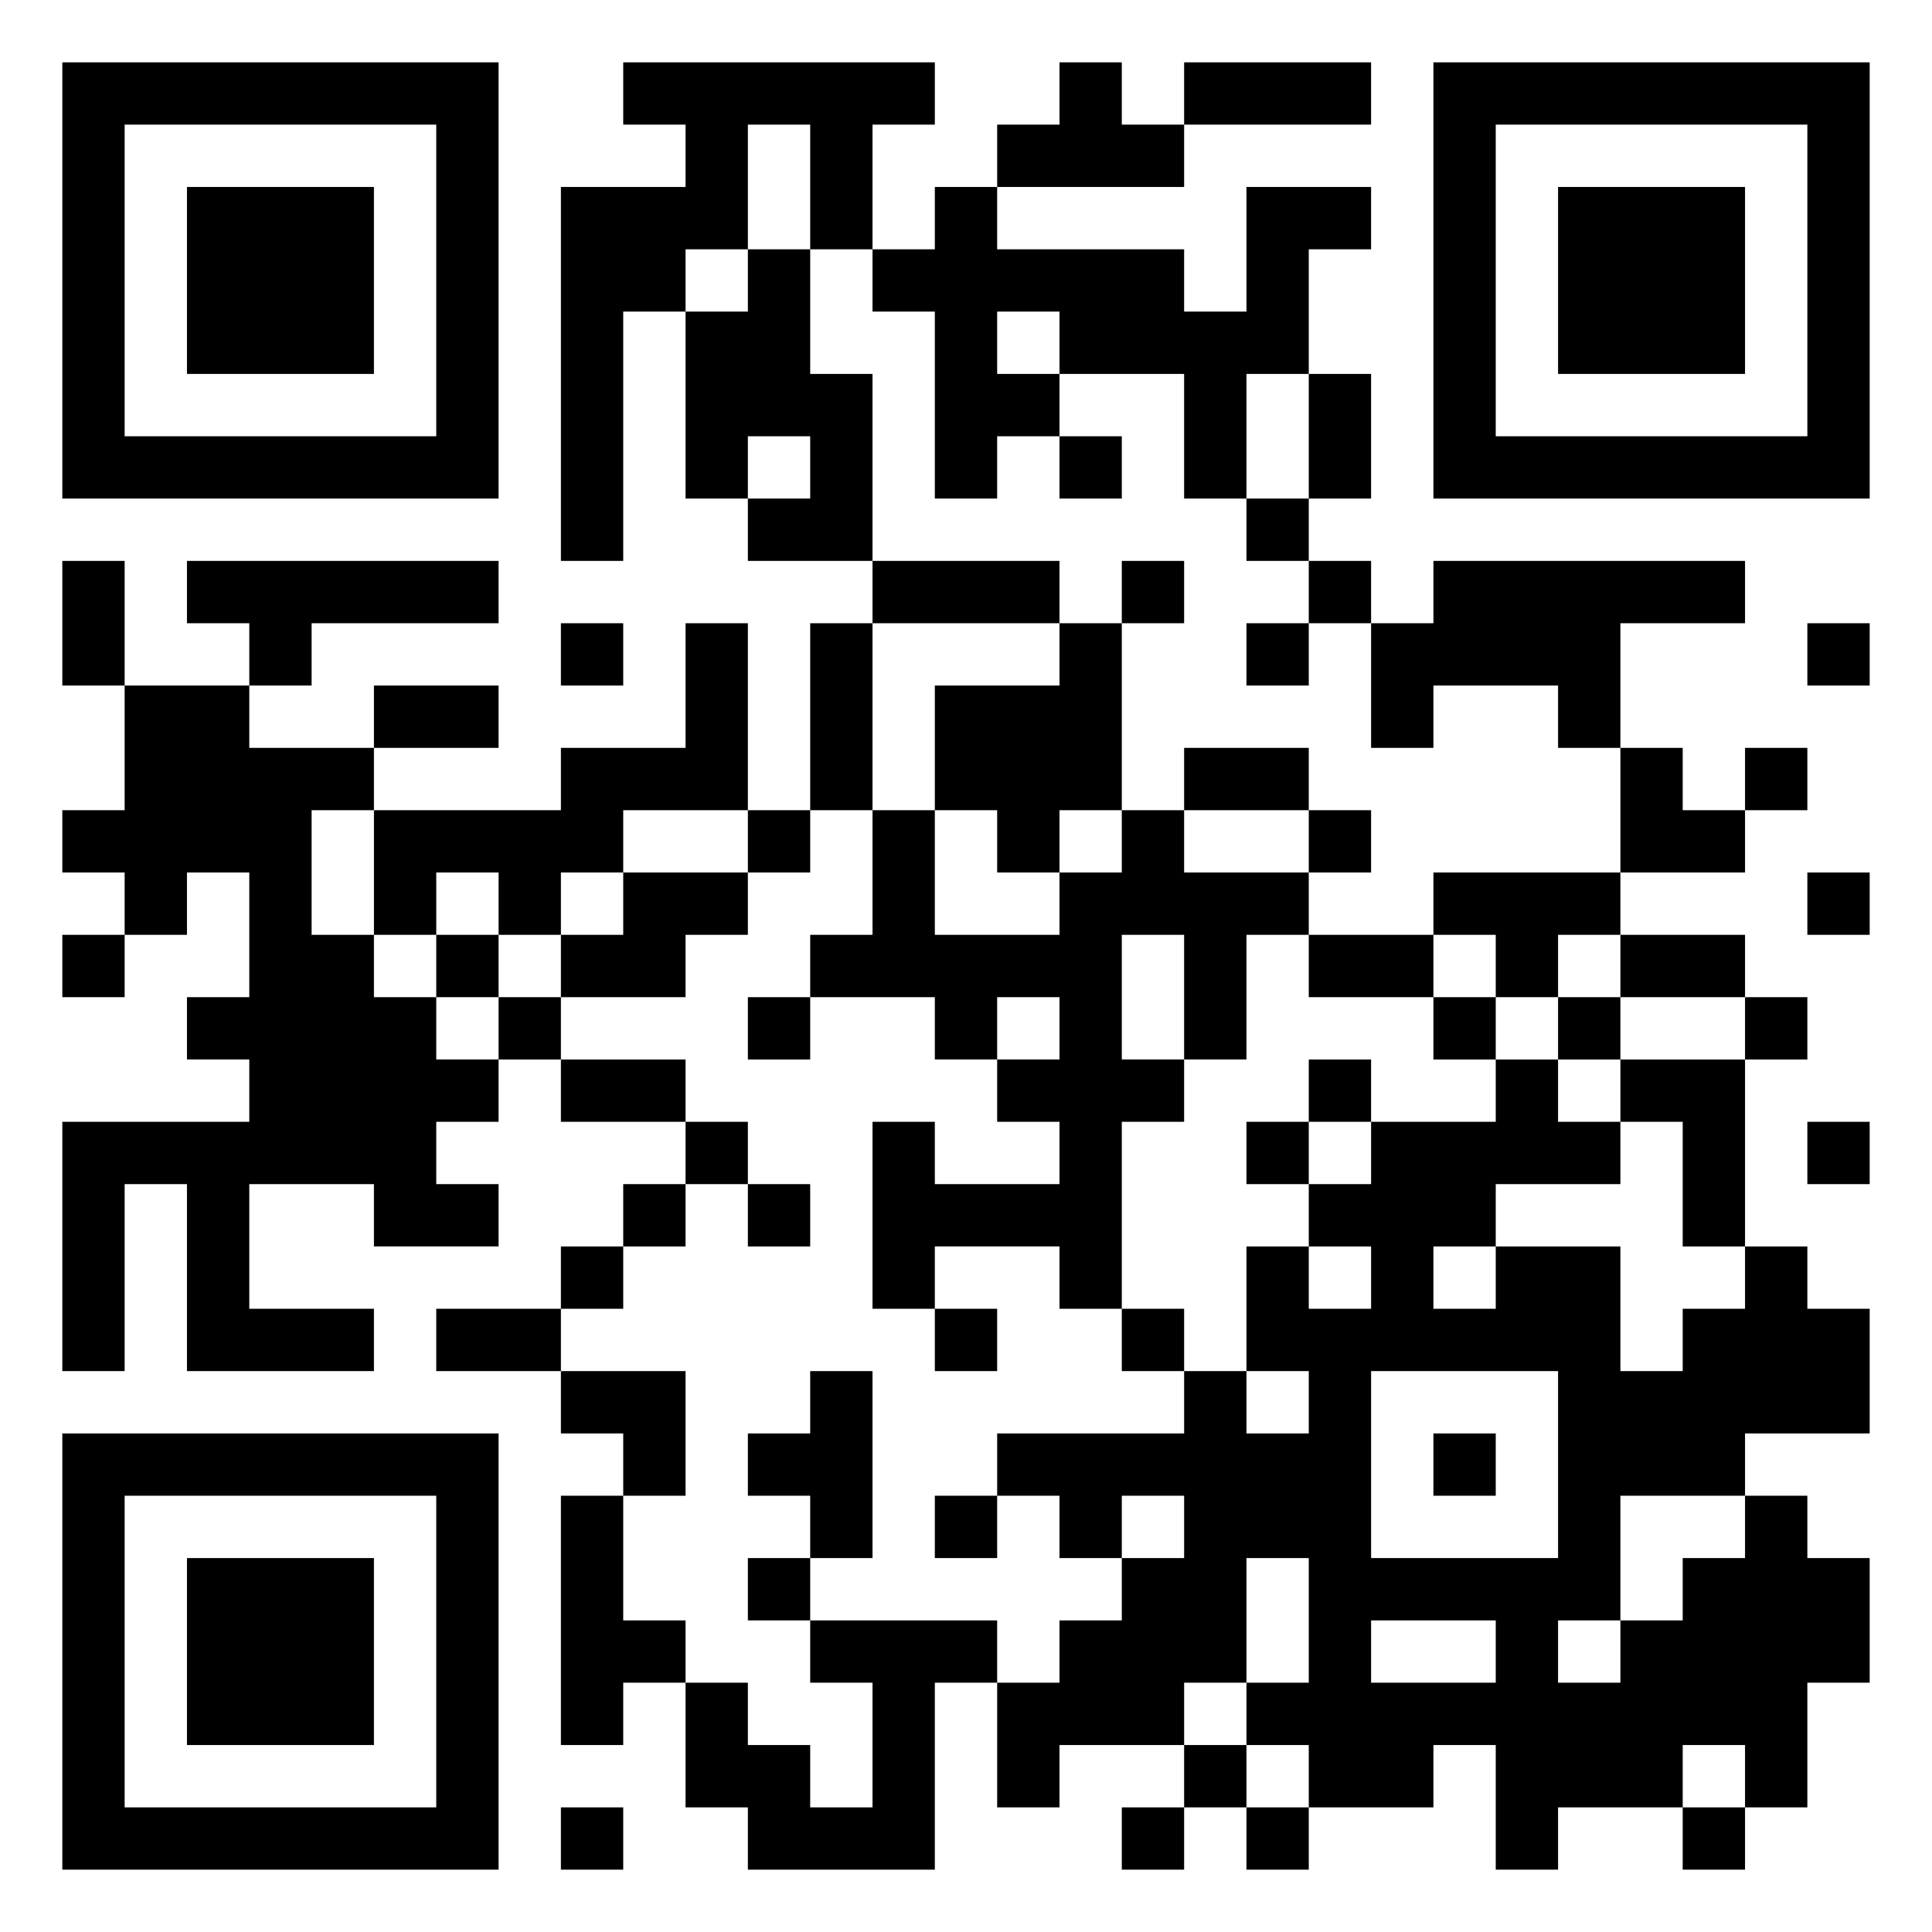 <svg xmlns="http://www.w3.org/2000/svg" viewBox="0 0 31 31"><path d="M1 1h7v7h-7zM10 1h5v1h-1v2h-1v-2h-1v2h-1v1h-1v4h-1v-6h2v-1h-1zM17 1h1v1h1v1h-3v-1h1zM19 1h3v1h-3zM23 1h7v7h-7zM2 2v5h5v-5zM24 2v5h5v-5zM3 3h3v3h-3zM15 3h1v1h3v1h1v-2h2v1h-1v2h-1v2h-1v-2h-2v-1h-1v1h1v1h-1v1h-1v-3h-1v-1h1zM25 3h3v3h-3zM12 4h1v2h1v3h-2v-1h1v-1h-1v1h-1v-3h1zM21 6h1v2h-1zM17 7h1v1h-1zM20 8h1v1h-1zM1 9h1v2h-1zM3 9h5v1h-3v1h-1v-1h-1zM14 9h3v1h-3zM18 9h1v1h-1zM21 9h1v1h-1zM23 9h5v1h-2v2h-1v-1h-2v1h-1v-2h1zM9 10h1v1h-1zM11 10h1v3h-2v1h-1v1h-1v-1h-1v1h-1v-2h3v-1h2zM13 10h1v3h-1zM17 10h1v3h-1v1h-1v-1h-1v-2h2zM20 10h1v1h-1zM29 10h1v1h-1zM2 11h2v1h2v1h-1v2h1v1h1v1h1v1h-1v1h1v1h-2v-1h-2v2h2v1h-3v-3h-1v3h-1v-4h3v-1h-1v-1h1v-2h-1v1h-1v-1h-1v-1h1zM6 11h2v1h-2zM19 12h2v1h-2zM26 12h1v1h1v1h-2zM28 12h1v1h-1zM12 13h1v1h-1zM14 13h1v2h2v-1h1v-1h1v1h2v1h-1v2h-1v-2h-1v2h1v1h-1v3h-1v-1h-2v1h-1v-3h1v1h2v-1h-1v-1h1v-1h-1v1h-1v-1h-2v-1h1zM21 13h1v1h-1zM10 14h2v1h-1v1h-2v-1h1zM23 14h3v1h-1v1h-1v-1h-1zM29 14h1v1h-1zM1 15h1v1h-1zM7 15h1v1h-1zM21 15h2v1h-2zM26 15h2v1h-2zM8 16h1v1h-1zM12 16h1v1h-1zM23 16h1v1h-1zM25 16h1v1h-1zM28 16h1v1h-1zM9 17h2v1h-2zM21 17h1v1h-1zM24 17h1v1h1v1h-2v1h-1v1h1v-1h2v2h1v-1h1v-1h1v1h1v2h-2v1h-2v2h-1v1h1v-1h1v-1h1v-1h1v1h1v2h-1v2h-1v-1h-1v1h-2v1h-1v-2h-1v1h-2v-1h-1v-1h1v-2h-1v2h-1v1h-2v1h-1v-2h1v-1h1v-1h1v-1h-1v1h-1v-1h-1v-1h3v-1h1v1h1v-1h-1v-2h1v1h1v-1h-1v-1h1v-1h2zM26 17h2v3h-1v-2h-1zM11 18h1v1h-1zM20 18h1v1h-1zM29 18h1v1h-1zM10 19h1v1h-1zM12 19h1v1h-1zM9 20h1v1h-1zM7 21h2v1h-2zM15 21h1v1h-1zM18 21h1v1h-1zM9 22h2v2h-1v-1h-1zM13 22h1v3h-1v-1h-1v-1h1zM22 22v3h3v-3zM1 23h7v7h-7zM23 23h1v1h-1zM2 24v5h5v-5zM9 24h1v2h1v1h-1v1h-1zM15 24h1v1h-1zM3 25h3v3h-3zM12 25h1v1h-1zM13 26h3v1h-1v3h-3v-1h-1v-2h1v1h1v1h1v-2h-1zM22 26v1h2v-1zM19 28h1v1h-1zM9 29h1v1h-1zM18 29h1v1h-1zM20 29h1v1h-1zM27 29h1v1h-1z"/></svg>